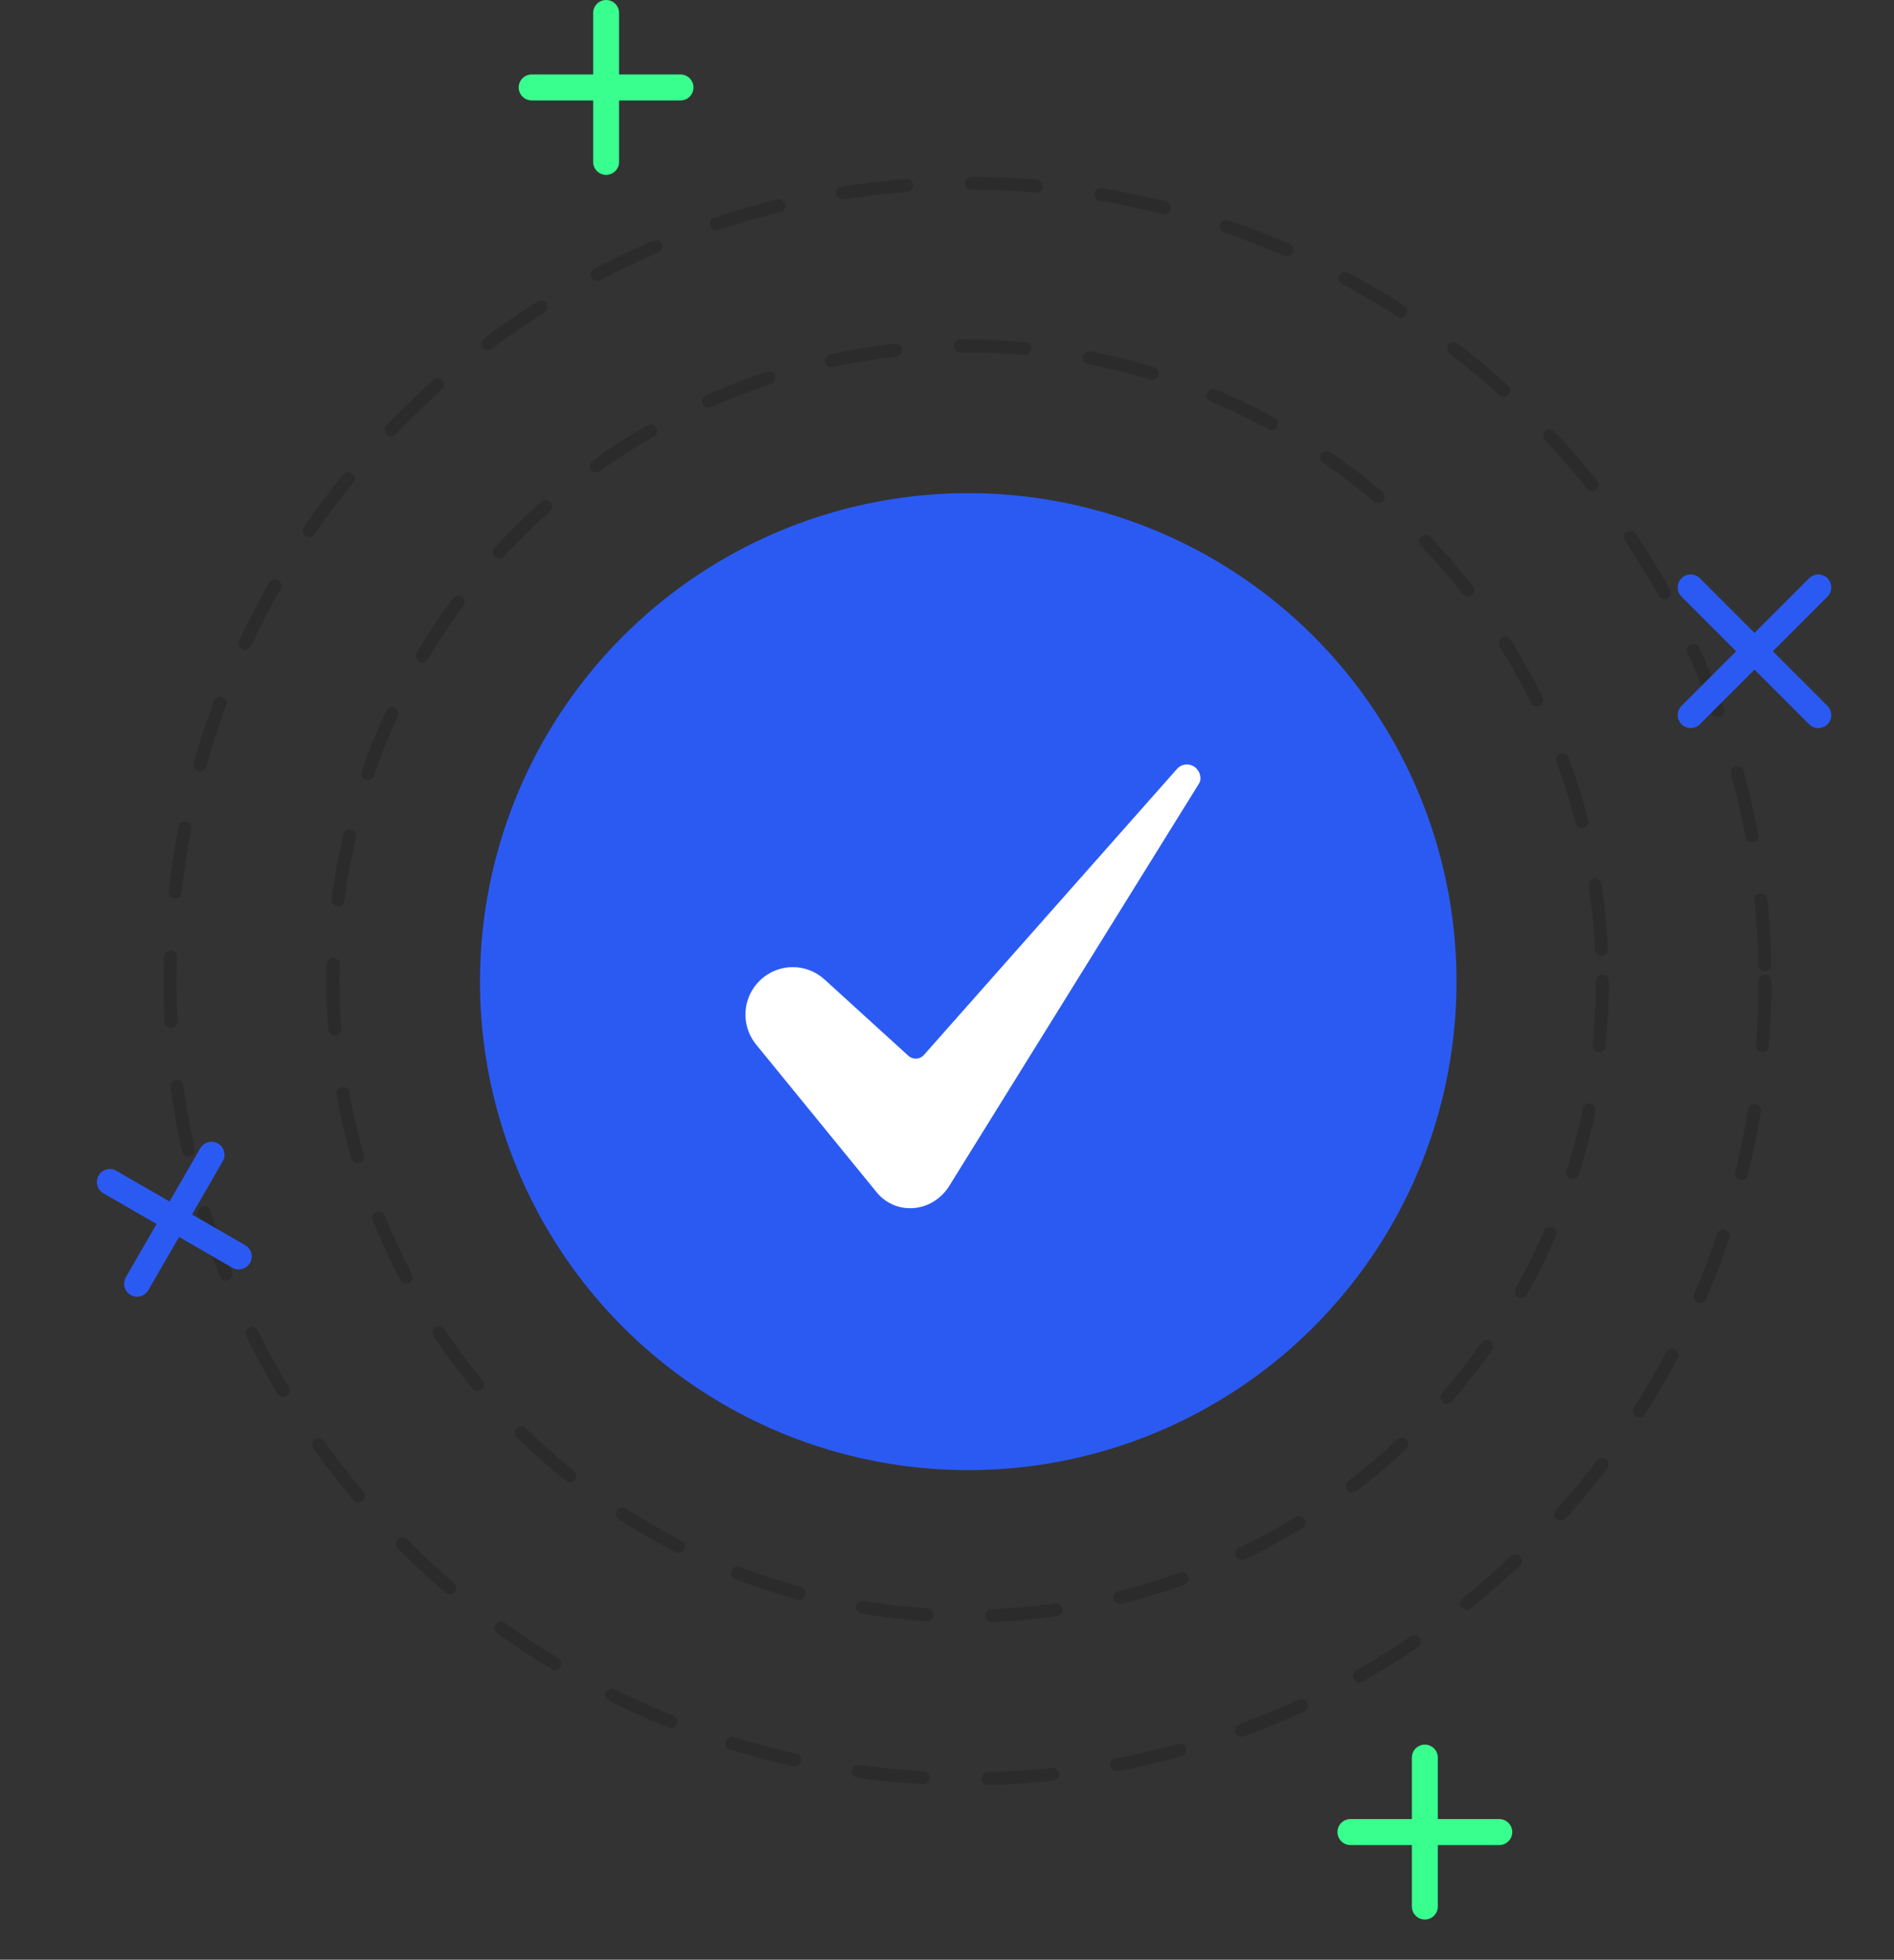 <svg width="146" height="151" viewBox="0 0 146 151" fill="none" xmlns="http://www.w3.org/2000/svg">
<rect x="0" y="0" width="146" height="151" fill="#333333" stroke="none"/>
<circle cx="74.638" cy="75.638" r="37.638" fill="#2B5AF3"/>
<path d="M61.11 74.52C60.419 74.522 59.744 74.719 59.161 75.089C58.578 75.459 58.112 75.986 57.816 76.61C57.52 77.234 57.407 77.929 57.49 78.614C57.573 79.299 57.848 79.947 58.284 80.483L67.571 91.859C67.902 92.27 68.326 92.597 68.809 92.811C69.291 93.025 69.818 93.121 70.345 93.091C71.472 93.03 72.49 92.427 73.139 91.436L92.43 60.367C92.433 60.362 92.436 60.357 92.44 60.352C92.621 60.074 92.562 59.523 92.189 59.177C92.086 59.082 91.965 59.009 91.833 58.962C91.701 58.916 91.561 58.897 91.422 58.907C91.282 58.916 91.146 58.955 91.022 59.019C90.897 59.083 90.788 59.172 90.699 59.28C90.692 59.289 90.685 59.297 90.678 59.306L71.222 81.287C71.148 81.371 71.058 81.439 70.958 81.488C70.857 81.536 70.748 81.564 70.636 81.57C70.525 81.576 70.413 81.56 70.308 81.523C70.203 81.485 70.106 81.427 70.023 81.352L63.566 75.476C62.896 74.862 62.019 74.52 61.11 74.52Z" fill="white"/>
<circle cx="74.588" cy="75.59" r="48.929" stroke="black" stroke-opacity="0.15" stroke-linecap="round" stroke-dasharray="5 5"/>
<circle cx="74.589" cy="75.59" r="61.475" stroke="black" stroke-opacity="0.15" stroke-linecap="round" stroke-dasharray="5 5"/>
<path d="M109.835 135.426V146.902" stroke="#38FF8E" stroke-width="2" stroke-linecap="round" stroke-linejoin="round"/>
<path d="M104.098 141.164H115.573" stroke="#38FF8E" stroke-width="2" stroke-linecap="round" stroke-linejoin="round"/>
<path d="M46.722 1V12.475" stroke="#38FF8E" stroke-width="2" stroke-linecap="round" stroke-linejoin="round"/>
<path d="M40.983 6.738H52.458" stroke="#38FF8E" stroke-width="2" stroke-linecap="round" stroke-linejoin="round"/>
<path d="M16.305 88.975L10.568 98.913" stroke="#2B5AF3" stroke-width="2" stroke-linecap="round" stroke-linejoin="round"/>
<path d="M8.467 91.076L18.405 96.813" stroke="#2B5AF3" stroke-width="2" stroke-linecap="round" stroke-linejoin="round"/>
<path d="M140.164 45.262L130.328 55.098" stroke="#2B5AF3" stroke-width="2" stroke-linecap="round" stroke-linejoin="round"/>
<path d="M130.328 45.262L140.164 55.098" stroke="#2B5AF3" stroke-width="2" stroke-linecap="round" stroke-linejoin="round"/>
</svg>
